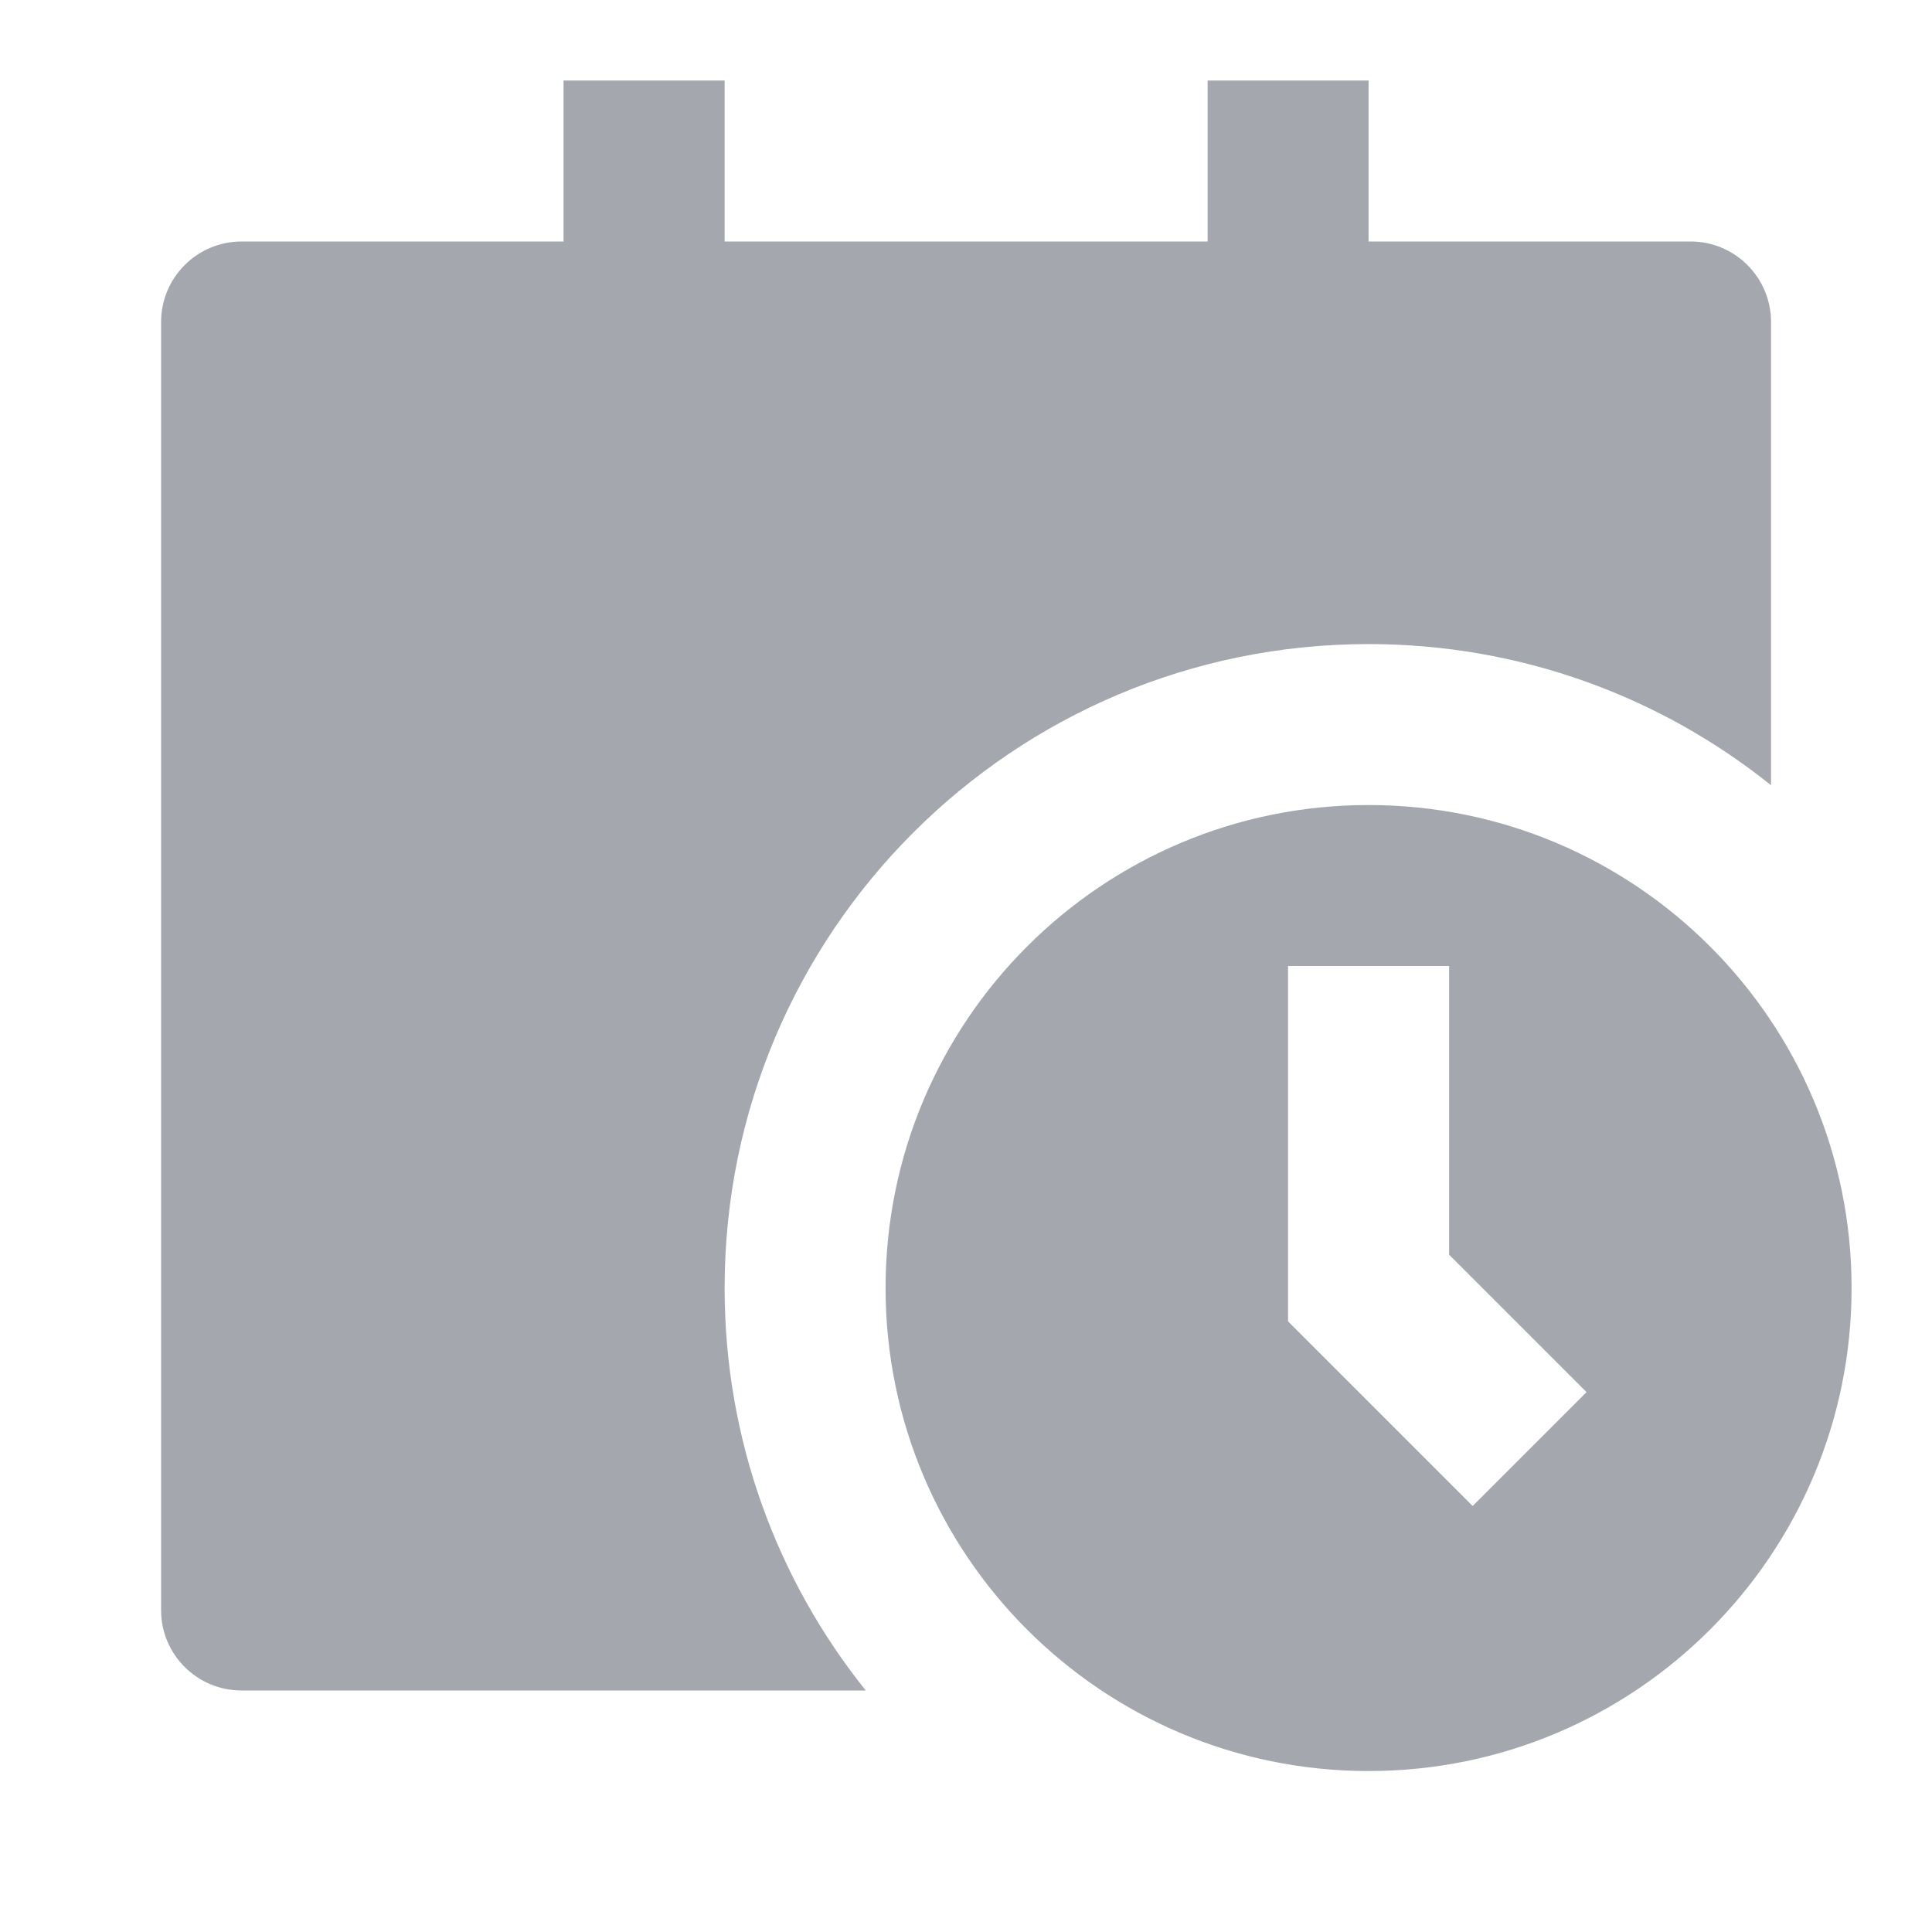 <svg width="16" height="16" viewBox="0 0 16 16" fill="none" xmlns="http://www.w3.org/2000/svg">
<path d="M4.667 0.667V2H2.001C1.632 2 1.334 2.299 1.334 2.667V13.334C1.334 13.702 1.632 14 2.001 14H7.17C6.438 13.087 6.001 11.928 6.001 10.667C6.001 7.721 8.388 5.334 11.334 5.334C12.595 5.334 13.754 5.771 14.667 6.503V2.667C14.667 2.299 14.369 2 14.001 2H11.334V0.667H10.001V2H6.001V0.667H4.667ZM15.334 10.667C15.334 12.876 13.543 14.667 11.334 14.667C9.125 14.667 7.334 12.876 7.334 10.667C7.334 8.458 9.125 6.667 11.334 6.667C13.543 6.667 15.334 8.458 15.334 10.667ZM10.667 8V10.943L12.196 12.472L13.139 11.529L12.001 10.391V8H10.667Z" fill="#A4A7AE"/>
</svg>
